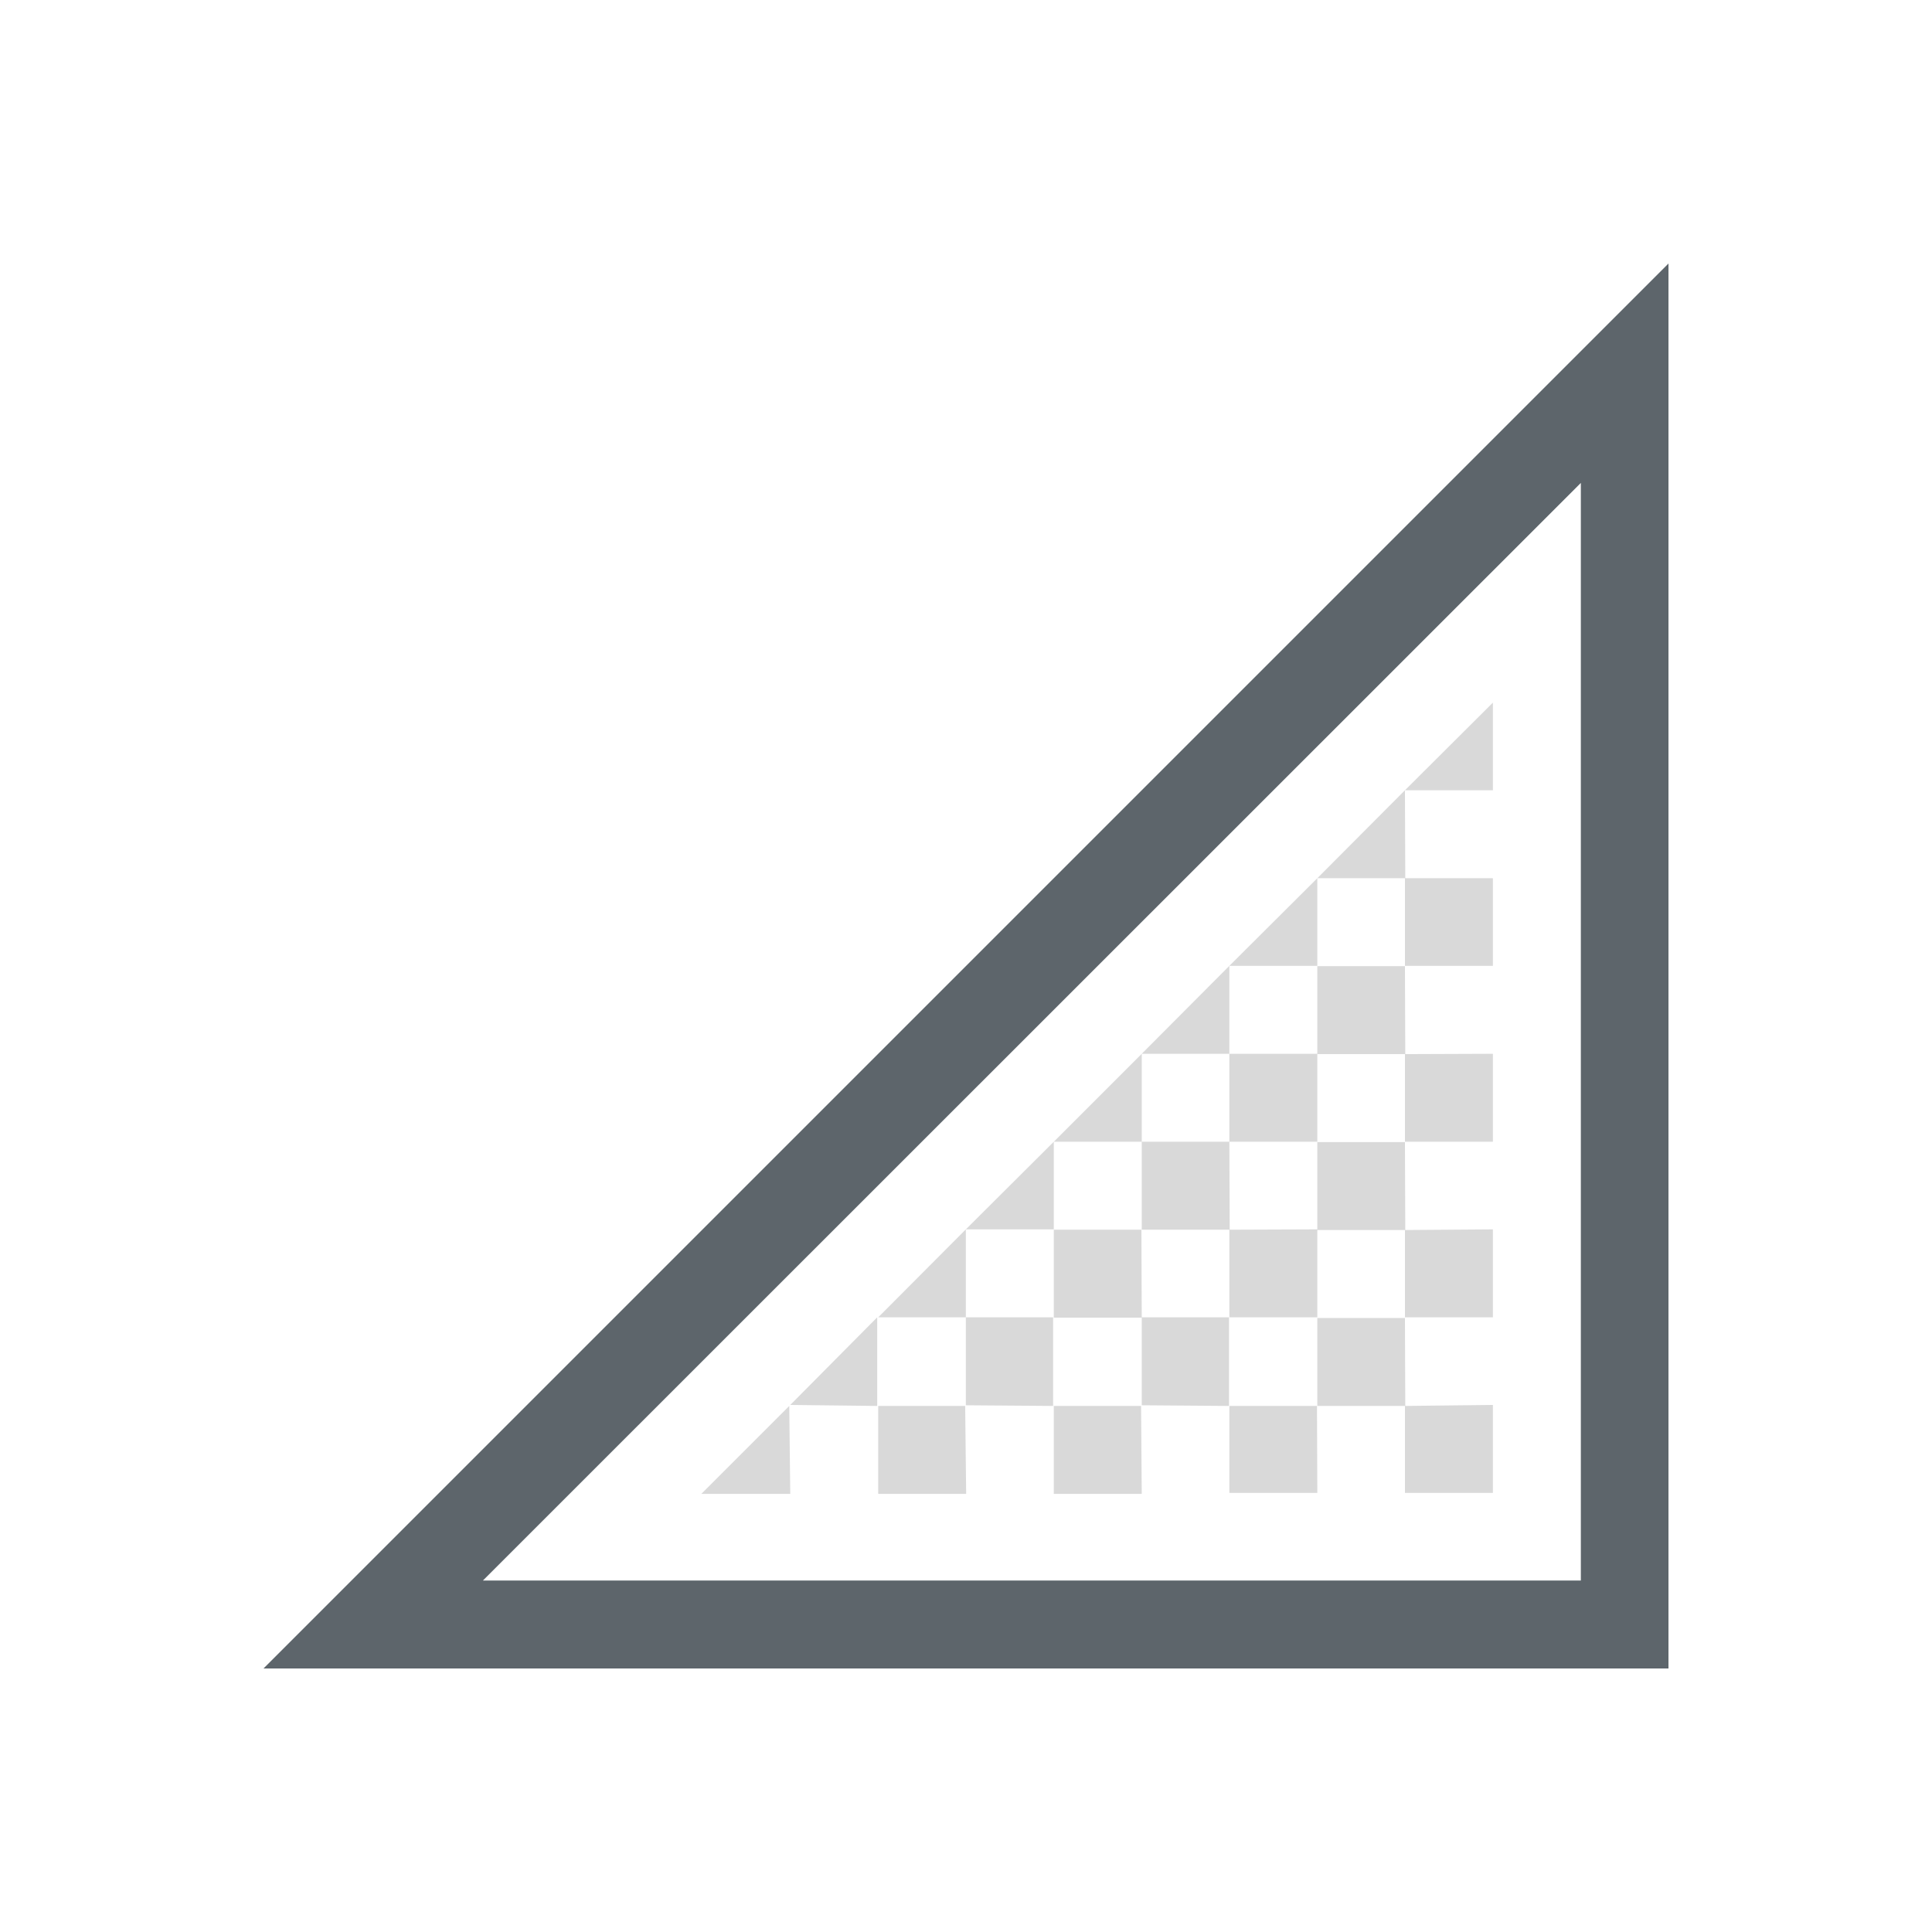 <?xml version="1.0" encoding="UTF-8" standalone="no"?>
<!-- Created with Inkscape (http://www.inkscape.org/) -->

<svg
   width="22"
   height="22"
   viewBox="0 0 5.821 5.821"
   version="1.1"
   id="svg5"
   inkscape:version="1.1.2 (0a00cf5339, 2022-02-04, custom)"
   sodipodi:docname="network-cellular-connected.svg"
   xmlns:inkscape="http://www.inkscape.org/namespaces/inkscape"
   xmlns:sodipodi="http://sodipodi.sourceforge.net/DTD/sodipodi-0.dtd"
   xmlns="http://www.w3.org/2000/svg"
   xmlns:svg="http://www.w3.org/2000/svg">
  <sodipodi:namedview
     id="namedview7"
     pagecolor="#ffffff"
     bordercolor="#666666"
     borderopacity="1.0"
     inkscape:pageshadow="2"
     inkscape:pageopacity="0.0"
     inkscape:pagecheckerboard="0"
     inkscape:document-units="px"
     showgrid="false"
     units="px"
     showguides="false"
     inkscape:zoom="6.265625"
     inkscape:cx="-1.436409"
     inkscape:cy="12.528678"
     inkscape:window-width="1920"
     inkscape:window-height="1019"
     inkscape:window-x="0"
     inkscape:window-y="31"
     inkscape:window-maximized="1"
     inkscape:current-layer="g2412" />
  <defs
     id="defs2" />
  <g
     id="g2412"
     style="fill:#5d656b;fill-opacity:1">
    <path
       id="path1144"
       style="color:#000000;opacity:0.15;fill:#000000;fill-opacity:1;stroke:none;stroke-width:0.166;-inkscape-stroke:none"
       d="M 4.498,2.117 4.233,2.381 H 4.498 Z M 4.233,2.381 3.969,2.646 h 0.265 z m 0,0.265 V 2.91 H 4.498 V 2.646 Z m 0,0.265 H 3.969 v 0.265 h 0.265 z m 0,0.265 V 3.44 H 4.498 V 3.175 Z m 0,0.265 H 3.969 v 0.265 h 0.265 z m 0,0.265 V 3.969 H 4.498 V 3.704 Z m 0,0.265 H 3.969 v 0.265 h 0.265 z m 0,0.265 V 4.498 H 4.498 V 4.233 Z m -0.265,0 H 3.704 V 4.498 H 3.969 Z m -0.265,0 V 3.969 H 3.44 v 0.265 z m -0.265,0 H 3.175 v 0.265 h 0.265 z m -0.265,0 V 3.969 H 2.91 v 0.265 z m -0.265,0 H 2.646 v 0.265 h 0.265 z m -0.265,0 V 3.969 L 2.381,4.233 Z m -0.265,0 -0.265,0.265 H 2.381 Z M 2.646,3.969 H 2.91 V 3.704 Z M 2.91,3.704 H 3.175 V 3.44 Z M 3.175,3.44 H 3.44 V 3.175 Z M 3.44,3.175 H 3.704 V 2.91 Z M 3.704,2.91 H 3.969 V 2.646 Z m 0,0.265 V 3.44 H 3.969 V 3.175 Z m 0,0.265 H 3.44 v 0.265 h 0.265 z m 0,0.265 V 3.969 H 3.969 V 3.704 Z m -0.265,0 H 3.175 v 0.265 h 0.265 z" />
    <path
       style="color:#000000;fill:#5d656b;fill-opacity:1;stroke:none;-inkscape-stroke:none"
       d="M 5.027,0.794 0.794,5.027 H 5.027 Z M 4.763,1.455 v 3.307 H 1.455 Z"
       id="path1146"
       sodipodi:nodetypes="cccccccc" />
  </g>
</svg>

